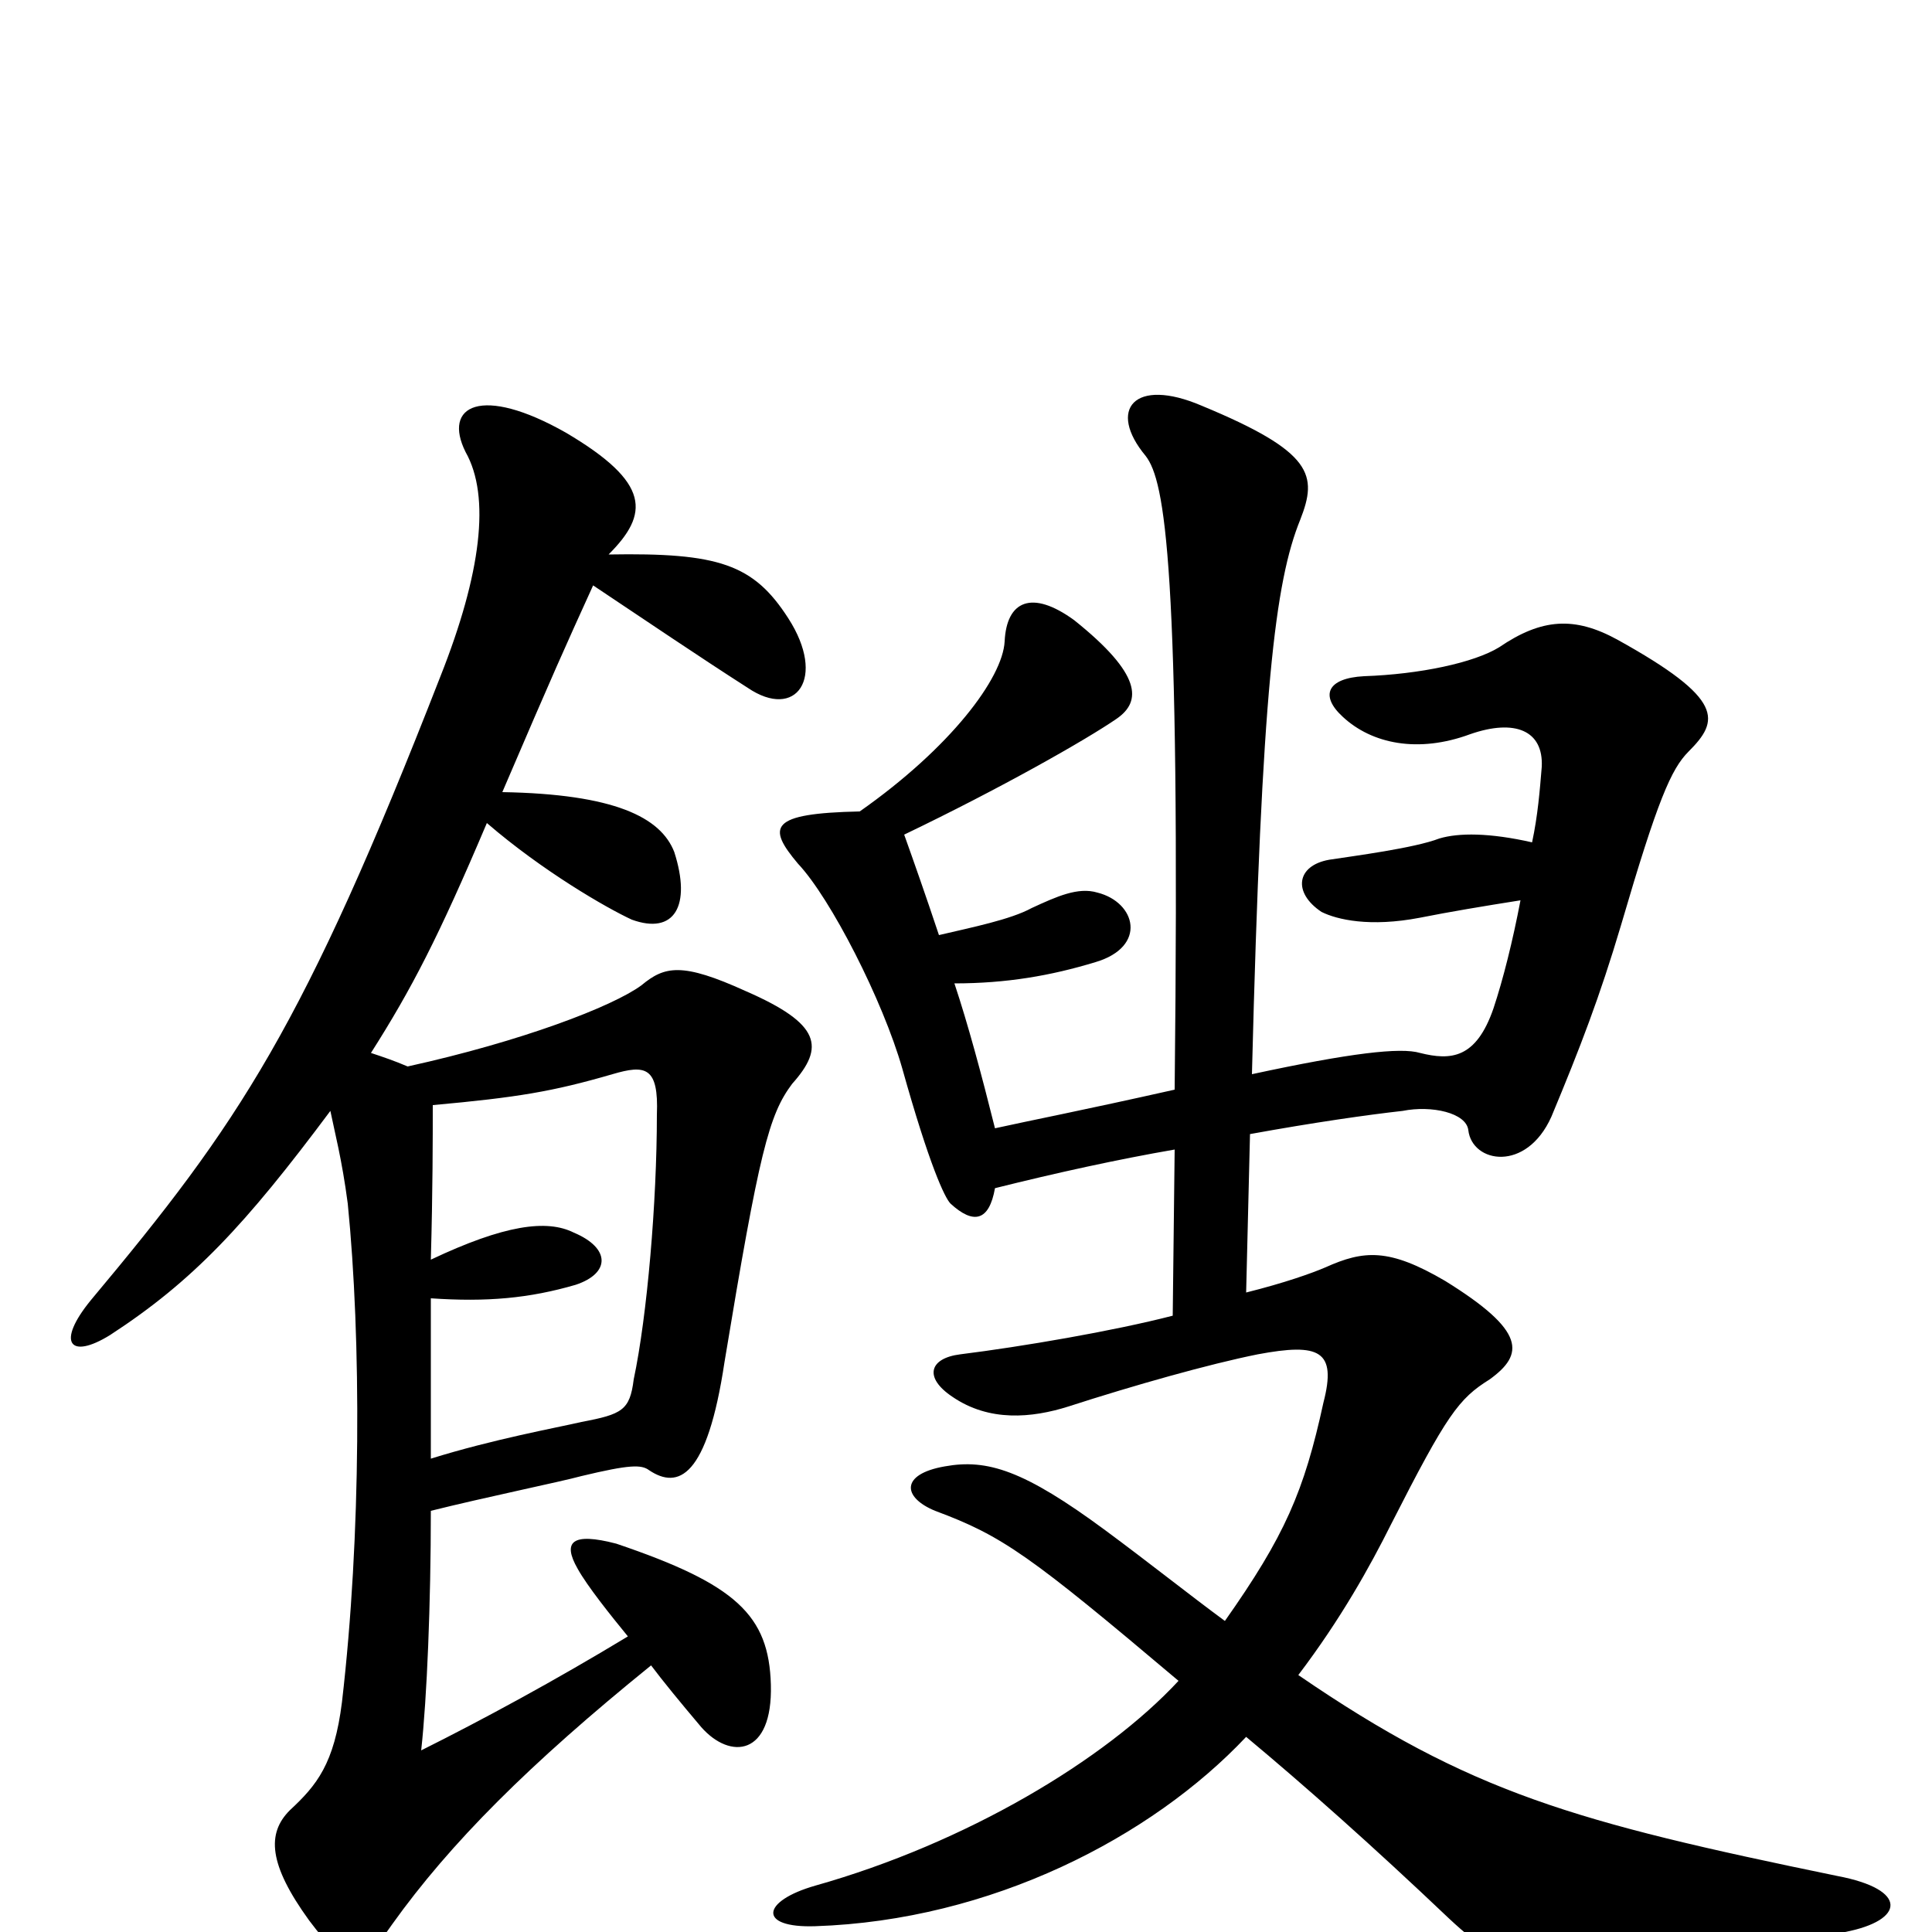 <svg xmlns="http://www.w3.org/2000/svg" viewBox="0 -1000 1000 1000">
	<path fill="#000000" d="M224 -428C268 -432 286 -435 317 -444C334 -449 341 -448 340 -423C340 -378 335 -319 328 -286C326 -270 322 -268 301 -264C288 -261 255 -255 223 -245C223 -275 223 -303 223 -328C252 -326 274 -328 298 -335C316 -341 316 -354 297 -362C283 -369 261 -366 223 -348C224 -384 224 -411 224 -428ZM192 -455C213 -488 227 -515 252 -574C281 -549 314 -530 327 -524C349 -516 358 -531 349 -559C342 -577 318 -589 260 -590C287 -653 292 -664 307 -697C334 -679 362 -660 387 -644C412 -627 428 -649 408 -680C390 -708 372 -714 315 -713C336 -734 337 -750 293 -776C249 -801 229 -790 241 -766C254 -743 249 -703 228 -650C157 -468 124 -419 47 -327C29 -305 36 -296 57 -309C100 -337 127 -366 171 -425C173 -415 177 -400 180 -377C187 -307 187 -205 177 -119C173 -87 164 -76 150 -63C138 -51 139 -35 160 -6C181 22 187 19 203 -4C233 -46 274 -87 337 -138C343 -130 352 -119 363 -106C378 -89 400 -91 399 -128C398 -164 381 -180 319 -201C296 -207 291 -202 299 -188C304 -179 316 -164 325 -153C287 -130 250 -110 218 -94C221 -121 223 -170 223 -218C251 -225 290 -233 301 -236C326 -242 332 -242 336 -239C351 -229 366 -235 375 -295C393 -404 398 -423 410 -439C427 -458 425 -470 386 -487C353 -502 344 -500 332 -490C317 -479 270 -461 211 -448C204 -451 198 -453 192 -455ZM515 -416C508 -444 501 -470 494 -491C521 -491 544 -495 567 -502C594 -510 588 -533 568 -538C558 -541 547 -536 534 -530C523 -524 503 -520 486 -516C479 -537 473 -554 468 -568C518 -592 562 -617 578 -628C591 -637 591 -651 556 -679C534 -695 521 -689 520 -668C519 -649 492 -613 445 -580C398 -579 397 -572 413 -553C430 -535 457 -482 467 -447C481 -397 489 -380 492 -377C504 -366 512 -368 515 -385C547 -393 579 -400 608 -405L607 -319C576 -311 529 -303 497 -299C481 -297 478 -287 493 -277C512 -264 534 -266 553 -272C587 -283 626 -294 651 -299C683 -305 692 -301 685 -274C675 -228 665 -205 634 -161C615 -175 595 -191 572 -208C530 -239 511 -245 489 -241C466 -237 467 -225 484 -218C519 -205 533 -195 610 -130C572 -89 500 -46 422 -24C394 -16 392 -2 422 -3C513 -6 596 -49 645 -101C675 -76 710 -45 750 -7C782 23 799 24 846 18C867 16 905 10 955 0C986 -6 988 -22 951 -29C815 -57 761 -72 672 -133C694 -162 709 -189 720 -211C749 -268 755 -276 771 -286C789 -299 790 -311 748 -337C719 -354 706 -353 686 -344C679 -341 665 -336 645 -331L647 -413C680 -419 708 -423 726 -425C741 -428 759 -424 760 -415C762 -398 790 -393 803 -422C818 -458 828 -484 839 -521C858 -586 865 -602 874 -611C890 -627 893 -638 837 -669C815 -681 798 -680 776 -665C763 -657 735 -651 706 -650C687 -649 683 -640 695 -629C710 -615 734 -610 761 -620C784 -628 799 -622 798 -603C797 -591 796 -578 793 -564C771 -569 755 -569 745 -566C732 -561 701 -557 688 -555C671 -552 669 -538 684 -528C692 -524 709 -520 735 -525C750 -528 768 -531 787 -534C783 -513 778 -493 773 -478C764 -452 751 -451 735 -455C725 -458 699 -455 648 -444C653 -643 660 -699 673 -731C682 -754 680 -766 622 -790C587 -805 573 -788 593 -764C603 -751 611 -708 608 -436C559 -425 533 -420 515 -416Z"/>
</svg>